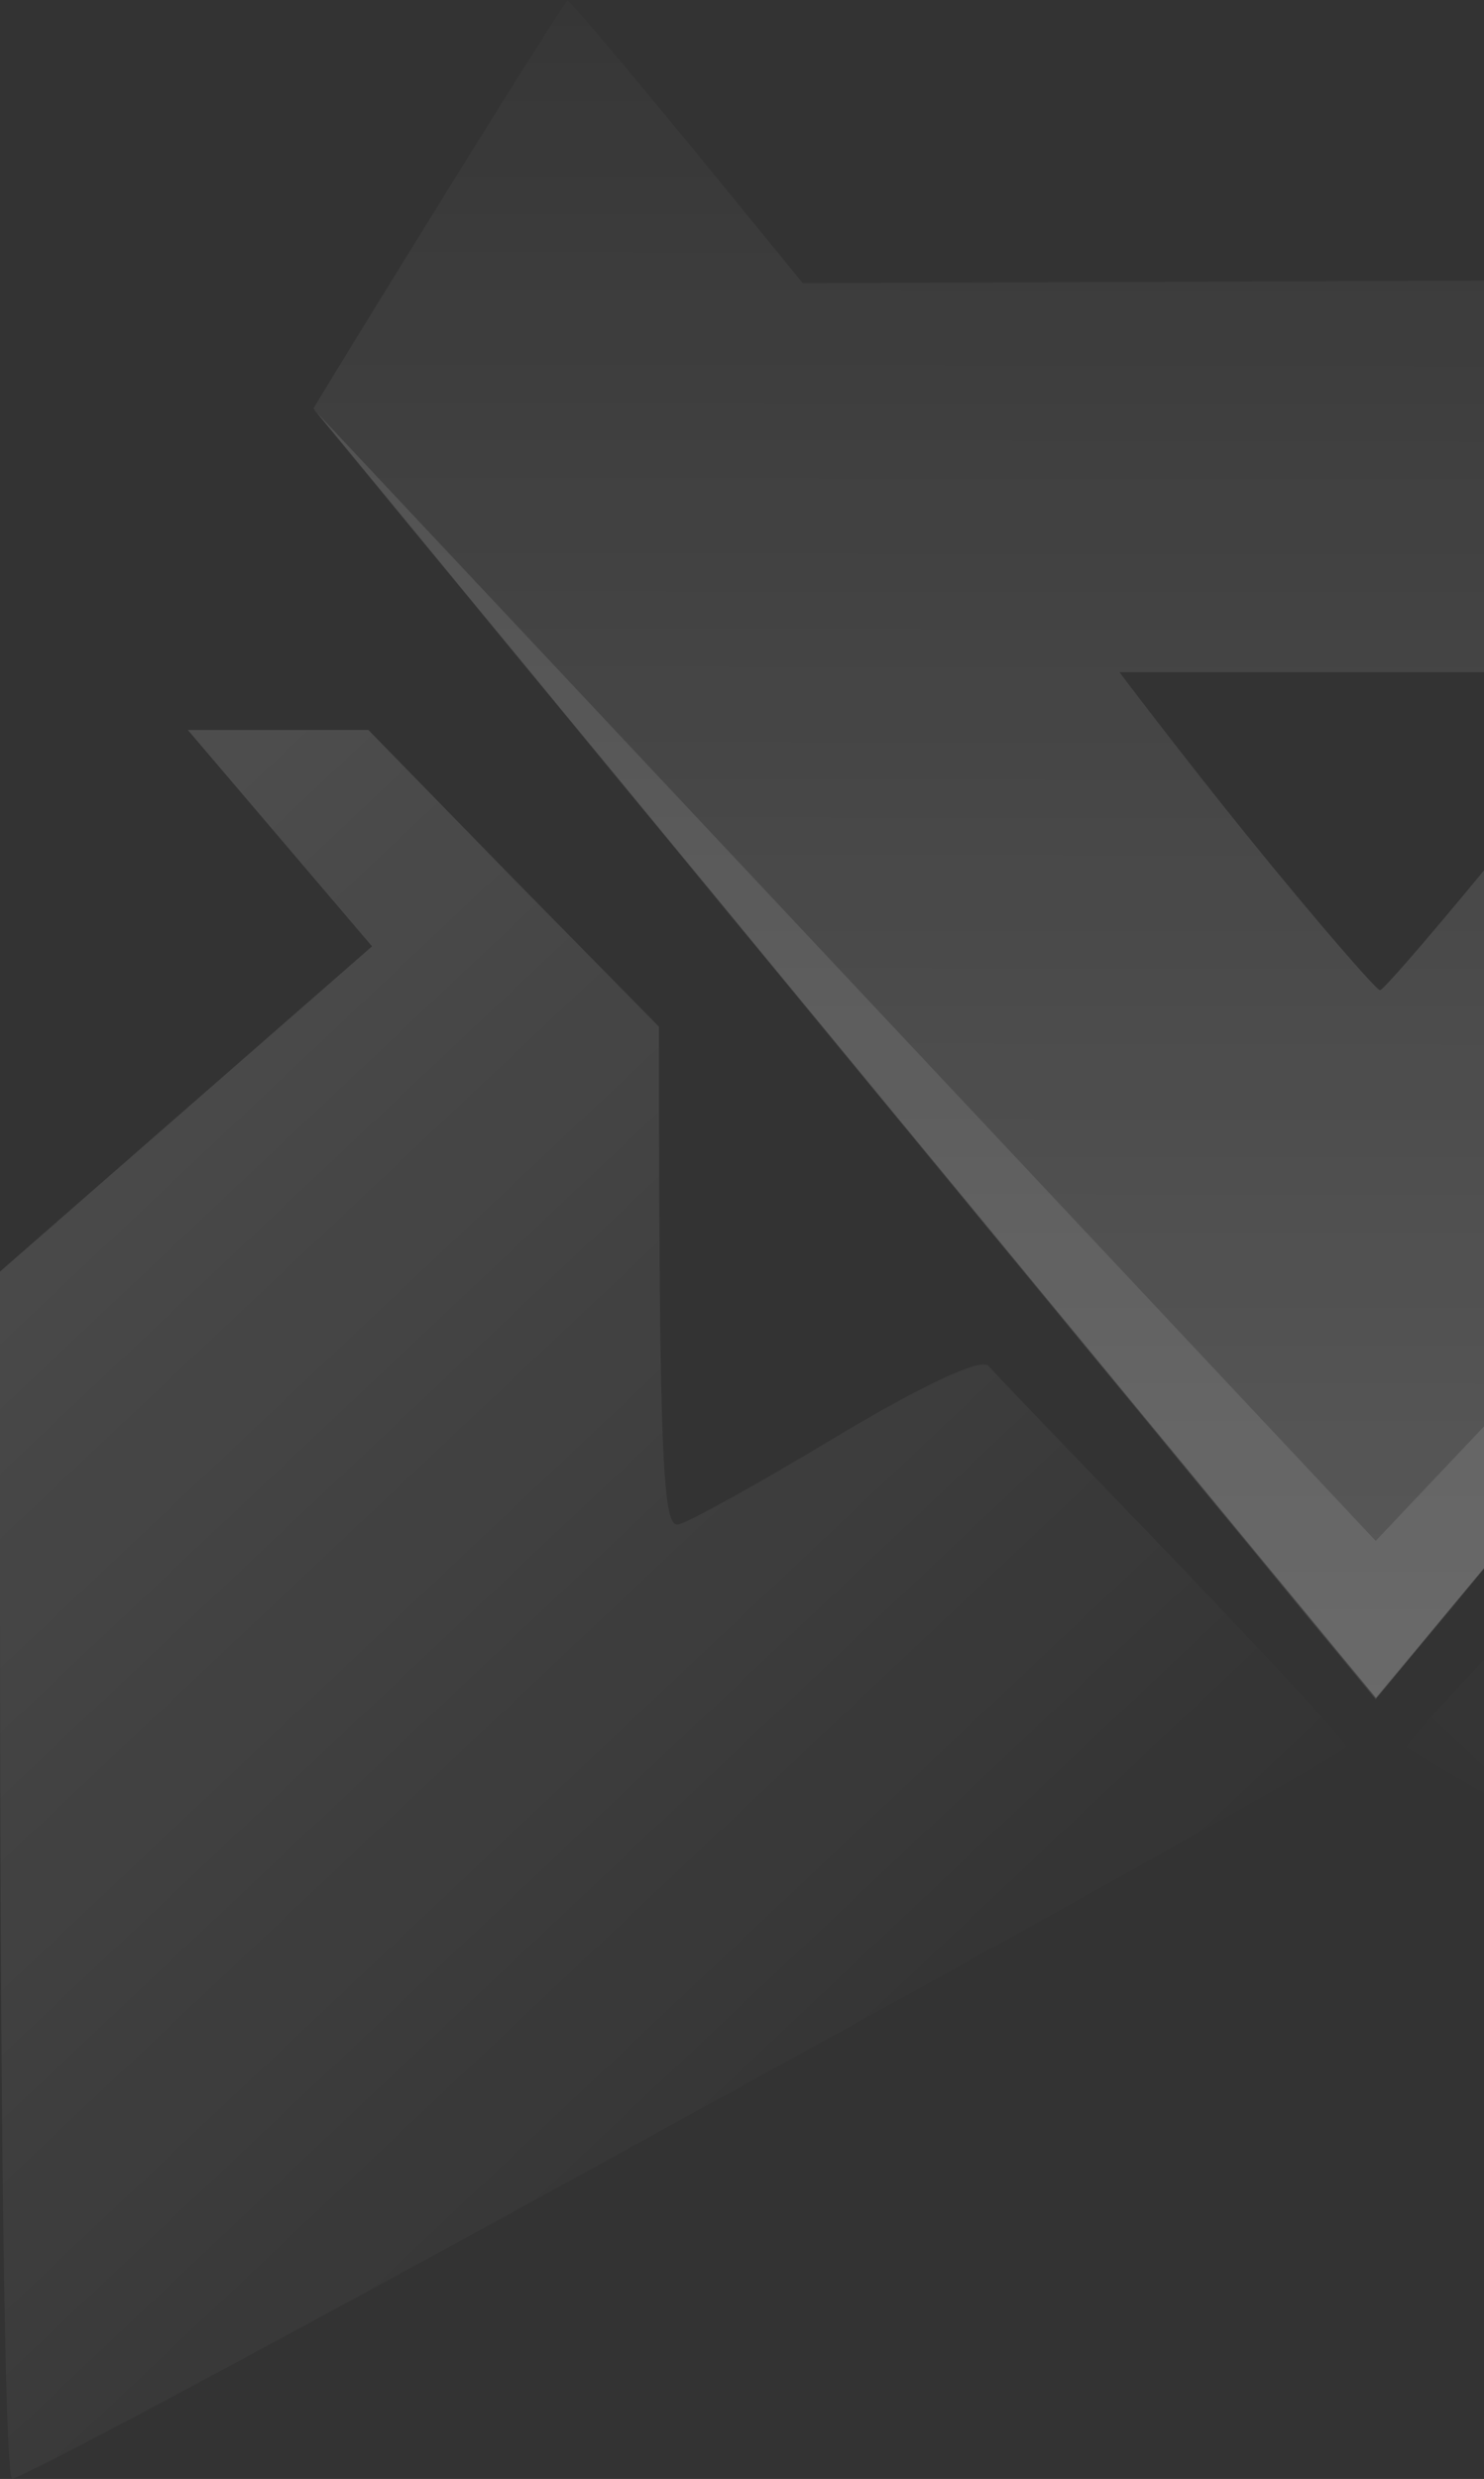 <svg width="345" height="576" viewBox="0 0 345 576" fill="none" xmlns="http://www.w3.org/2000/svg">
<rect x="0" y="0" width="345" height="576" fill="#333333" stroke="none"/>
<path d="M637.215 575.913C638.956 575.351 640 483.623 640 372.2V295.462L553.512 219.891L596.343 169.612H554.356L520.586 204.221L486.816 238.548C486.816 342.375 485.771 355.036 482.29 354.192C480.201 353.911 463.49 344.626 445.734 333.933C425.542 321.834 412.312 315.644 410.223 317.333C408.831 319.021 389.335 339.28 367.053 362.352C344.772 385.706 326.668 405.121 327.016 405.965C327.016 406.809 396.298 445.638 480.897 492.065C565.497 538.772 635.822 576.476 637.215 575.913Z" fill="url(#paint0_linear_2812_170437)" fill-opacity="0.25"/>
<path d="M2.785 575.913C1.044 575.351 6.10352e-05 483.623 6.10352e-05 372.2V295.462L86.488 219.891L43.657 169.612H85.644L119.414 204.221L153.184 238.548C153.184 342.375 154.229 355.036 157.71 354.192C159.799 353.911 176.51 344.626 194.266 333.933C214.458 321.834 227.688 315.644 229.777 317.333C231.169 319.021 250.665 339.28 272.947 362.352C295.228 385.706 313.332 405.121 312.984 405.965C312.984 406.809 243.703 445.638 159.103 492.065C74.503 538.772 4.178 576.476 2.785 575.913Z" fill="url(#paint1_linear_2812_170437)" fill-opacity="0.25"/>
<path fill-rule="evenodd" clip-rule="evenodd" d="M319.889 394.521C331.422 380.802 552.14 115.043 568.109 95.704C565.902 92.085 561.478 84.747 556.006 75.672C538.489 46.618 510.231 -0.251 509.555 0.001C508.668 0.332 496.07 15.042 455.969 64.795L186.621 65.787L160.005 33.224C145.278 15.373 132.858 0.497 131.971 0.166C131.261 -0.164 79.496 83.803 72.884 94.878C88.321 113.721 314.743 388.405 319.889 394.521ZM320.822 230.085C321.648 230.085 335.849 213.556 351.286 194.548C366.546 175.374 379.794 157.523 380.326 156.201H260.261C260.261 156.201 273.569 173.887 289.716 193.887C306.04 214.052 319.996 230.085 320.822 230.085Z" fill="url(#paint2_linear_2812_170437)" fill-opacity="0.2"/>
<path d="M72.88 95.033L319.823 394.846L568.105 95.702L319.823 358.039L72.88 95.033Z" fill="white" fill-opacity="0.1"/>
<defs>
<linearGradient id="paint0_linear_2812_170437" x1="574.305" y1="169.612" x2="334.935" y2="423.548" gradientUnits="userSpaceOnUse">
<stop stop-color="white" stop-opacity="0.5"/>
<stop offset="1" stop-color="white" stop-opacity="0"/>
</linearGradient>
<linearGradient id="paint1_linear_2812_170437" x1="65.695" y1="169.612" x2="305.065" y2="423.548" gradientUnits="userSpaceOnUse">
<stop stop-color="white" stop-opacity="0.5"/>
<stop offset="1" stop-color="white" stop-opacity="0"/>
</linearGradient>
<linearGradient id="paint2_linear_2812_170437" x1="320.228" y1="413.372" x2="320.813" y2="-33.109" gradientUnits="userSpaceOnUse">
<stop stop-color="white"/>
<stop offset="1" stop-color="white" stop-opacity="0"/>
</linearGradient>
</defs>
</svg>
